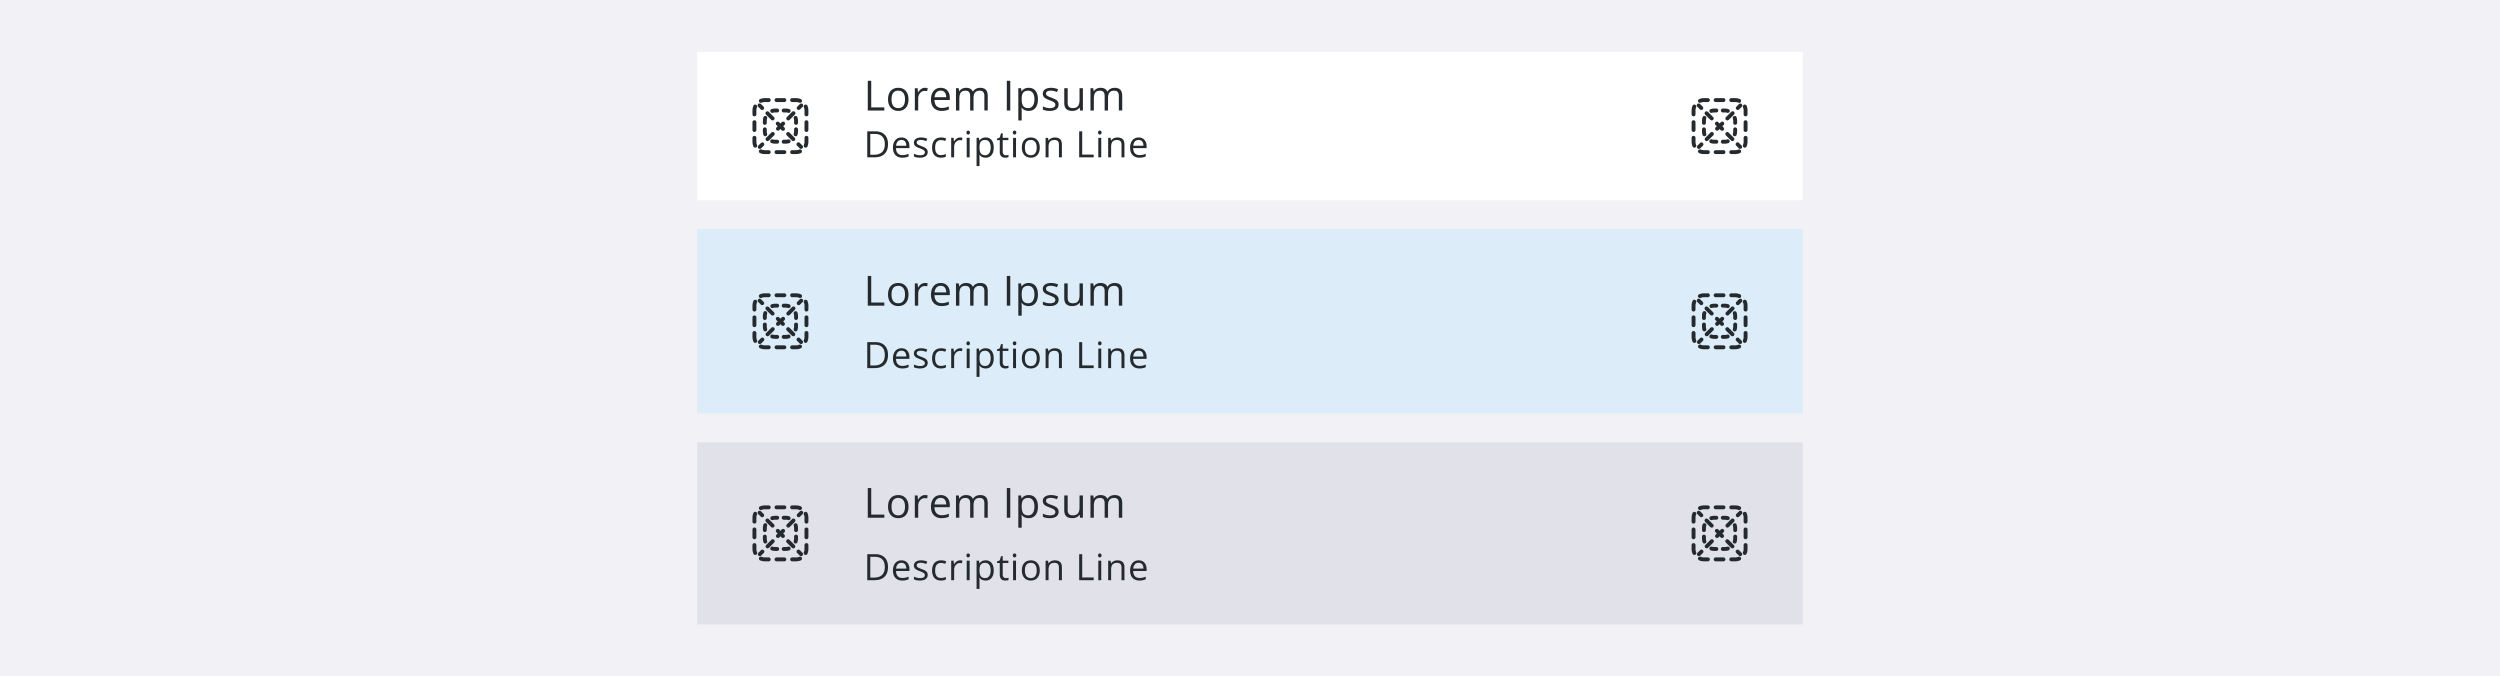 <svg width="961" height="260" fill="none" xmlns="http://www.w3.org/2000/svg"><path fill="#F1F1F6" d="M0 0h961v260H0z"/><path d="M268 19.976h425v57H268v-57z" fill="#fff"/><path d="M294 39.226c-.442 0-.862.087-1.244.246a.75.75 0 01-.574-1.386 4.734 4.734 0 011.818-.36h1.5a.75.75 0 010 1.5H294zM297.75 38.476a.75.75 0 01.75-.75h3a.75.75 0 010 1.5h-3a.75.75 0 01-.75-.75zM303.75 38.476a.75.75 0 01.75-.75h1.5c.643 0 1.257.128 1.818.36a.75.75 0 11-.574 1.386 3.238 3.238 0 00-1.244-.246h-1.5a.75.75 0 01-.75-.75zM290.591 40.252a.75.75 0 01.405.98 3.247 3.247 0 00-.246 1.244v1.5a.75.75 0 01-1.5 0v-1.5c0-.643.128-1.258.361-1.819a.75.75 0 01.98-.405zM309.409 40.252a.75.75 0 01.98.405c.233.561.361 1.176.361 1.819v1.5a.75.75 0 01-1.5 0v-1.5c0-.443-.088-.862-.246-1.244a.75.75 0 01.405-.98zM290 46.226a.75.75 0 01.75.75v3a.75.75 0 01-1.5 0v-3a.75.75 0 01.75-.75zM310 46.226a.75.75 0 01.75.75v3a.75.75 0 01-1.5 0v-3a.75.75 0 01.75-.75zM290 52.226a.75.75 0 01.75.75v1.5c0 .442.088.861.246 1.243a.75.75 0 11-1.385.575 4.732 4.732 0 01-.361-1.818v-1.5a.75.75 0 01.75-.75zM310 52.226a.75.75 0 01.75.75v1.5c0 .642-.128 1.257-.361 1.818a.75.75 0 11-1.385-.575c.158-.382.246-.801.246-1.243v-1.5a.75.75 0 01.75-.75zM291.776 57.885a.75.75 0 01.98-.406 3.24 3.24 0 001.244.247h1.5a.75.75 0 010 1.5H294a4.736 4.736 0 01-1.818-.361.75.75 0 01-.406-.98zM308.224 57.885a.75.75 0 01-.406.98 4.736 4.736 0 01-1.818.36h-1.5a.75.75 0 010-1.5h1.5a3.24 3.24 0 001.244-.246.75.75 0 01.98.406zM297.75 58.476a.75.75 0 01.75-.75h3a.75.75 0 010 1.5h-3a.75.75 0 01-.75-.75zM308.53 41.067a.75.75 0 00-1.06-1.061l-.997.996a.75.75 0 001.061 1.06l.996-.995zM305.542 44.055a.75.75 0 10-1.061-1.06l-1.992 1.992a.75.75 0 101.06 1.06l1.993-1.992zM301.557 48.04a.75.75 0 10-1.061-1.06l-.496.496-.496-.497a.75.75 0 00-1.061 1.061l.496.496-.435.436a.75.75 0 001.06 1.06l.436-.435.436.435a.75.75 0 101.06-1.06l-.435-.436.496-.496zM297.572 52.025a.75.75 0 10-1.061-1.06l-1.992 1.992a.75.75 0 101.061 1.06l1.992-1.992zM293.587 56.01a.75.75 0 00-1.06-1.061l-.997.996a.75.75 0 101.061 1.06l.996-.995zM307.409 57.006a.75.75 0 001.061-1.06l-.997-.997a.75.75 0 10-1.06 1.06l.996.997zM304.42 54.017a.75.75 0 001.061-1.06l-1.992-1.993a.75.75 0 00-1.061 1.06l1.992 1.993zM296.451 46.048a.75.75 0 101.06-1.061l-1.992-1.992a.75.75 0 00-1.061 1.06l1.993 1.993zM292.466 42.063a.75.75 0 001.061-1.06l-.997-.997a.75.75 0 10-1.06 1.06l.996.997zM297.056 43.365c.298-.09.615-.14.944-.14h.75a.75.75 0 000-1.5H298a4.75 4.75 0 00-1.379.204.75.75 0 00.435 1.436zM301.25 41.726a.75.75 0 000 1.5h.75c.329 0 .646.048.944.139a.75.75 0 00.435-1.436 4.75 4.75 0 00-1.379-.203h-.75zM294.889 45.532a.75.75 0 00-1.436-.435c-.132.437-.203.9-.203 1.379v.75a.75.75 0 001.5 0v-.75c0-.33.049-.647.139-.944zM306.547 45.097a.75.75 0 00-1.436.434c.09.298.139.615.139.945v.75a.75.75 0 001.5 0v-.75c0-.479-.071-.942-.203-1.38zM294.75 49.726a.75.75 0 00-1.5 0v.75c0 .478.071.941.203 1.379a.75.75 0 001.436-.435 3.258 3.258 0 01-.139-.944v-.75zM306.75 49.726a.75.75 0 00-1.5 0v.75c0 .33-.049.646-.139.944a.75.75 0 001.436.435c.132-.438.203-.901.203-1.38v-.75zM297.056 53.587a.75.75 0 10-.435 1.435 4.75 4.75 0 001.379.204h.75a.75.75 0 000-1.5H298c-.329 0-.646-.05-.944-.14zM303.379 55.022a.75.75 0 00-.435-1.435c-.298.09-.615.139-.944.139h-.75a.75.75 0 000 1.5h.75a4.75 4.75 0 001.379-.204zM333.57 42.476V31.054h1.328v10.219h5.04v1.203h-6.368zm15.658-4.29c0 1.396-.351 2.487-1.055 3.274-.703.781-1.674 1.172-2.914 1.172-.765 0-1.445-.18-2.039-.54-.593-.359-1.052-.874-1.375-1.546-.323-.672-.484-1.458-.484-2.36 0-1.395.349-2.481 1.047-3.257.698-.782 1.666-1.172 2.906-1.172 1.198 0 2.148.398 2.852 1.195.708.797 1.062 1.875 1.062 3.235zm-6.523 0c0 1.094.218 1.928.656 2.5.437.573 1.081.86 1.93.86s1.492-.284 1.929-.852c.443-.573.664-1.409.664-2.508 0-1.088-.221-1.913-.664-2.476-.437-.568-1.086-.852-1.945-.852-.849 0-1.49.279-1.922.836-.432.558-.648 1.388-.648 2.492zm12.861-4.43c.38 0 .721.032 1.023.095l-.18 1.203a4.413 4.413 0 00-.937-.117c-.693 0-1.287.28-1.781.843-.49.563-.735 1.263-.735 2.102v4.594h-1.297v-8.563h1.071l.148 1.586h.063c.317-.557.7-.987 1.148-1.289.448-.302.94-.453 1.477-.453zm6.392 8.876c-1.266 0-2.266-.386-3-1.156-.729-.771-1.094-1.842-1.094-3.211 0-1.38.339-2.477 1.016-3.29.682-.812 1.596-1.218 2.742-1.218 1.073 0 1.922.354 2.547 1.062.625.703.937 1.633.937 2.79v.82h-5.898c.026 1.005.278 1.768.758 2.289.484.52 1.164.781 2.039.781.922 0 1.833-.193 2.734-.578v1.156a6.606 6.606 0 01-1.305.422c-.406.089-.898.133-1.476.133zm-.352-7.79c-.687 0-1.237.225-1.648.673-.406.448-.646 1.067-.719 1.859h4.477c0-.818-.183-1.443-.547-1.875-.365-.438-.886-.656-1.563-.656zm16.783 7.634v-5.57c0-.683-.146-1.193-.437-1.532-.292-.344-.745-.516-1.36-.516-.807 0-1.403.232-1.789.696-.385.463-.578 1.177-.578 2.14v4.782h-1.297v-5.57c0-.683-.146-1.193-.437-1.532-.292-.344-.748-.516-1.368-.516-.812 0-1.408.245-1.789.735-.375.484-.562 1.281-.562 2.39v4.493h-1.297v-8.563h1.055l.211 1.172h.062a2.56 2.56 0 011.031-.977 3.186 3.186 0 011.5-.351c1.339 0 2.214.484 2.625 1.453h.063a2.73 2.73 0 011.109-1.063c.485-.26 1.037-.39 1.656-.39.969 0 1.693.25 2.172.75.485.495.727 1.289.727 2.383v5.586h-1.297zm8.628 0V31.054h1.328v11.422h-1.328zm8.408.156a3.77 3.77 0 01-1.531-.305 2.91 2.91 0 01-1.157-.953h-.093c.062.5.093.974.093 1.422v3.523h-1.296V33.913h1.054l.18 1.172h.062c.334-.469.722-.807 1.165-1.016.442-.208.95-.312 1.523-.312 1.135 0 2.01.388 2.625 1.164.62.776.93 1.864.93 3.266 0 1.406-.315 2.5-.946 3.28-.625.777-1.494 1.165-2.609 1.165zm-.188-7.774c-.875 0-1.507.243-1.898.727s-.591 1.255-.602 2.313v.288c0 1.204.201 2.066.602 2.587.401.515 1.044.773 1.93.773.739 0 1.317-.3 1.734-.898.422-.6.633-1.425.633-2.477 0-1.068-.211-1.886-.633-2.453-.417-.573-1.005-.86-1.766-.86zm11.69 5.282c0 .797-.297 1.411-.891 1.843-.594.433-1.427.649-2.5.649-1.135 0-2.021-.18-2.656-.54V40.89c.411.208.851.372 1.32.492.474.12.93.18 1.367.18.677 0 1.198-.107 1.563-.32.364-.22.547-.55.547-.993 0-.333-.146-.617-.438-.852-.286-.24-.849-.52-1.687-.843-.797-.297-1.365-.555-1.704-.774-.333-.224-.583-.476-.75-.758-.161-.28-.242-.617-.242-1.007 0-.698.284-1.248.852-1.649.568-.406 1.346-.61 2.336-.61.922 0 1.823.188 2.703.563l-.461 1.055c-.859-.354-1.638-.531-2.336-.531-.615 0-1.078.096-1.391.289-.312.193-.468.458-.468.797 0 .229.057.424.171.586.12.161.31.315.571.46.26.146.76.357 1.5.633 1.015.37 1.7.743 2.054 1.118.36.375.54.846.54 1.414zm3.485-6.227v5.555c0 .698.159 1.218.477 1.562.318.344.815.516 1.492.516.896 0 1.55-.245 1.961-.734.417-.49.625-1.29.625-2.399v-4.5h1.297v8.563h-1.07l-.188-1.149h-.07a2.582 2.582 0 01-1.109.969c-.469.224-1.006.336-1.61.336-1.041 0-1.823-.248-2.344-.742-.515-.495-.773-1.287-.773-2.375v-5.602h1.312zm19.674 8.563v-5.57c0-.683-.146-1.193-.438-1.532-.291-.344-.744-.516-1.359-.516-.807 0-1.404.232-1.789.696-.385.463-.578 1.177-.578 2.14v4.782h-1.297v-5.57c0-.683-.146-1.193-.437-1.532-.292-.344-.748-.516-1.368-.516-.812 0-1.409.245-1.789.735-.375.484-.562 1.281-.562 2.39v4.493h-1.297v-8.563h1.055l.211 1.172h.062a2.56 2.56 0 011.031-.977 3.186 3.186 0 011.5-.351c1.339 0 2.214.484 2.625 1.453h.063a2.73 2.73 0 011.109-1.063c.484-.26 1.037-.39 1.656-.39.969 0 1.693.25 2.172.75.485.495.727 1.289.727 2.383v5.586h-1.297zM341.352 55.383c0 1.65-.449 2.912-1.347 3.787-.893.87-2.181 1.306-3.862 1.306h-2.769V50.48h3.063c1.554 0 2.761.431 3.623 1.292.861.862 1.292 2.065 1.292 3.61zm-1.231.04c0-1.303-.328-2.285-.984-2.946-.652-.66-1.623-.99-2.912-.99h-1.689v7.984h1.415c1.386 0 2.427-.34 3.124-1.019.697-.683 1.046-1.693 1.046-3.028zm6.71 5.19c-1.107 0-1.982-.338-2.625-1.012-.638-.675-.957-1.611-.957-2.81 0-1.208.296-2.167.889-2.878.597-.71 1.397-1.066 2.399-1.066.939 0 1.682.31 2.229.93.546.615.82 1.428.82 2.44v.718h-5.161c.023.88.244 1.547.663 2.002.424.456 1.018.684 1.784.684.807 0 1.604-.169 2.393-.506v1.012a5.808 5.808 0 01-1.142.37 6.158 6.158 0 01-1.292.115zm-.308-6.816c-.601 0-1.082.196-1.442.588-.355.392-.565.934-.629 1.627h3.917c0-.716-.159-1.263-.478-1.64-.319-.384-.775-.575-1.368-.575zm10.087 4.635c0 .697-.259 1.235-.779 1.613-.519.378-1.249.567-2.187.567-.994 0-1.769-.157-2.325-.471v-1.053c.36.182.745.326 1.156.43.414.105.813.158 1.196.158.592 0 1.048-.094 1.367-.28.319-.192.479-.481.479-.869 0-.291-.128-.54-.383-.745-.251-.21-.743-.455-1.477-.738-.697-.26-1.194-.485-1.49-.677a2.106 2.106 0 01-.656-.663c-.142-.246-.212-.54-.212-.882 0-.61.248-1.091.745-1.442.497-.356 1.178-.533 2.044-.533.807 0 1.595.164 2.365.492l-.403.923c-.752-.31-1.433-.465-2.044-.465-.538 0-.944.084-1.217.253-.273.168-.41.4-.41.697 0 .2.05.371.15.513.105.141.271.276.499.403.228.128.666.312 1.313.554.888.323 1.488.65 1.798.977.314.328.471.74.471 1.238zm5.097 2.18c-1.085 0-1.925-.332-2.522-.998-.593-.67-.889-1.615-.889-2.837 0-1.253.301-2.221.902-2.905.606-.684 1.468-1.025 2.584-1.025.36 0 .72.038 1.08.116.36.077.643.169.848.273l-.349.964c-.25-.1-.524-.182-.82-.246a3.54 3.54 0 00-.786-.102c-1.522 0-2.283.97-2.283 2.912 0 .92.184 1.627.553 2.119.374.492.926.738 1.655.738.624 0 1.264-.134 1.921-.403v1.005c-.502.26-1.133.39-1.894.39zm7.346-7.765c.332 0 .631.027.895.082l-.157 1.052a3.867 3.867 0 00-.82-.102c-.606 0-1.126.246-1.559.738-.428.492-.642 1.105-.642 1.84v4.019h-1.135v-7.493h.936l.13 1.388h.055c.278-.488.613-.864 1.005-1.128a2.26 2.26 0 011.292-.396zm3.681 7.629H371.6v-7.493h1.134v7.493zm-1.23-9.523c0-.26.064-.449.191-.567a.663.663 0 01.479-.185c.182 0 .339.062.472.185.132.123.198.312.198.567 0 .255-.066.447-.198.574a.671.671 0 01-.472.185.663.663 0 01-.479-.185c-.127-.127-.191-.319-.191-.574zm7.373 9.66c-.488 0-.934-.09-1.34-.267a2.551 2.551 0 01-1.012-.834h-.082c.055.437.082.852.082 1.244v3.083h-1.134V52.983h.922l.158 1.026h.054c.292-.41.632-.707 1.019-.889.387-.182.832-.273 1.333-.273.993 0 1.759.34 2.297 1.018.542.68.813 1.632.813 2.858 0 1.23-.275 2.187-.827 2.87-.547.68-1.308 1.02-2.283 1.02zm-.164-6.803c-.766 0-1.319.212-1.661.636-.342.424-.517 1.099-.527 2.024v.253c0 1.052.176 1.807.527 2.262.351.452.913.677 1.688.677.647 0 1.153-.262 1.518-.786.369-.524.554-1.246.554-2.167 0-.934-.185-1.65-.554-2.147-.365-.5-.88-.752-1.545-.752zm7.933 5.866c.201 0 .395-.014.582-.041.186-.032.334-.064.444-.096v.868c-.123.06-.305.107-.547.144a3.802 3.802 0 01-.643.061c-1.449 0-2.173-.763-2.173-2.29v-4.457h-1.074v-.547l1.074-.471.478-1.6h.656v1.736h2.174v.882h-2.174v4.41c0 .45.107.797.322 1.038.214.242.508.363.881.363zm3.915.8h-1.135v-7.493h1.135v7.493zm-1.231-9.523c0-.26.064-.449.191-.567A.665.665 0 01390 50.2a.67.67 0 01.472.185c.132.123.198.312.198.567 0 .255-.066.447-.198.574a.67.67 0 01-.472.185.664.664 0 01-.479-.185c-.127-.127-.191-.319-.191-.574zm10.354 5.77c0 1.221-.308 2.176-.923 2.864-.615.683-1.465 1.025-2.55 1.025-.67 0-1.265-.157-1.784-.471a3.106 3.106 0 01-1.203-1.354c-.283-.588-.424-1.276-.424-2.064 0-1.222.305-2.172.916-2.85.61-.684 1.458-1.026 2.543-1.026 1.048 0 1.88.348 2.495 1.046.62.697.93 1.64.93 2.83zm-5.708 0c0 .957.191 1.686.574 2.187.383.502.945.752 1.688.752s1.306-.248 1.689-.745c.387-.501.581-1.233.581-2.194 0-.953-.194-1.675-.581-2.167-.383-.497-.95-.745-1.702-.745-.743 0-1.304.243-1.682.731-.378.488-.567 1.215-.567 2.18zm13.081 3.753v-4.847c0-.61-.139-1.066-.417-1.367-.278-.301-.714-.452-1.306-.452-.784 0-1.358.212-1.723.636-.364.424-.547 1.124-.547 2.099v3.93h-1.134v-7.492h.923l.184 1.026h.055c.232-.37.558-.654.977-.855.42-.205.887-.307 1.402-.307.902 0 1.581.218 2.037.656.456.433.683 1.128.683 2.085v4.888h-1.134zm7.78 0V50.48h1.162v8.942h4.409v1.053h-5.571zm8.487 0h-1.135v-7.493h1.135v7.493zm-1.23-9.523c0-.26.064-.449.191-.567a.663.663 0 01.479-.185c.182 0 .339.062.471.185.133.123.199.312.199.567 0 .255-.066.447-.199.574a.667.667 0 01-.471.185.663.663 0 01-.479-.185c-.127-.127-.191-.319-.191-.574zm9.013 9.523v-4.847c0-.61-.139-1.066-.417-1.367-.278-.301-.713-.452-1.305-.452-.784 0-1.358.212-1.723.636-.364.424-.547 1.124-.547 2.099v3.93h-1.135v-7.492h.923l.185 1.026h.055c.232-.37.558-.654.977-.855a3.147 3.147 0 011.401-.307c.903 0 1.582.218 2.038.656.455.433.683 1.128.683 2.085v4.888h-1.135zm6.888.136c-1.107 0-1.982-.337-2.625-1.011-.638-.675-.957-1.611-.957-2.81 0-1.208.296-2.167.889-2.878.597-.71 1.397-1.066 2.399-1.066.939 0 1.682.31 2.229.93.547.615.82 1.428.82 2.44v.718h-5.161c.023.88.244 1.547.663 2.002.424.456 1.019.684 1.784.684.807 0 1.604-.169 2.393-.506v1.012a5.808 5.808 0 01-1.142.37 6.158 6.158 0 01-1.292.115zm-.307-6.815c-.602 0-1.083.196-1.443.588-.355.392-.565.934-.629 1.627h3.917c0-.716-.159-1.263-.478-1.64-.319-.384-.775-.575-1.367-.575zM655 39.226c-.442 0-.862.087-1.244.246a.75.75 0 01-.574-1.386 4.734 4.734 0 011.818-.36h1.5a.75.75 0 010 1.5H655zM658.75 38.476a.75.75 0 01.75-.75h3a.75.75 0 010 1.5h-3a.75.75 0 01-.75-.75zM664.75 38.476a.75.75 0 01.75-.75h1.5c.643 0 1.257.128 1.818.36a.75.75 0 11-.574 1.386 3.238 3.238 0 00-1.244-.246h-1.5a.75.75 0 01-.75-.75zM651.591 40.252a.75.75 0 01.405.98 3.247 3.247 0 00-.246 1.244v1.5a.75.75 0 01-1.5 0v-1.5c0-.643.128-1.258.361-1.819a.75.75 0 01.98-.405zM670.409 40.252a.75.75 0 01.98.405c.233.561.361 1.176.361 1.819v1.5a.75.75 0 01-1.5 0v-1.5c0-.443-.088-.862-.246-1.244a.75.75 0 01.405-.98zM651 46.226a.75.75 0 01.75.75v3a.75.75 0 01-1.5 0v-3a.75.75 0 01.75-.75zM671 46.226a.75.75 0 01.75.75v3a.75.75 0 01-1.5 0v-3a.75.75 0 01.75-.75zM651 52.226a.75.75 0 01.75.75v1.5c0 .442.088.861.246 1.243a.75.75 0 11-1.385.575 4.732 4.732 0 01-.361-1.818v-1.5a.75.75 0 01.75-.75zM671 52.226a.75.75 0 01.75.75v1.5c0 .642-.128 1.257-.361 1.818a.75.75 0 11-1.385-.575c.158-.382.246-.801.246-1.243v-1.5a.75.75 0 01.75-.75zM652.776 57.885a.75.75 0 01.98-.406 3.24 3.24 0 001.244.247h1.5a.75.75 0 010 1.5H655a4.736 4.736 0 01-1.818-.361.75.75 0 01-.406-.98zM669.224 57.885a.75.75 0 01-.406.98 4.736 4.736 0 01-1.818.36h-1.5a.75.75 0 010-1.5h1.5a3.24 3.24 0 001.244-.246.75.75 0 01.98.406zM658.75 58.476a.75.75 0 01.75-.75h3a.75.75 0 010 1.5h-3a.75.75 0 01-.75-.75zM669.53 41.067a.75.75 0 00-1.06-1.061l-.997.996a.75.75 0 001.061 1.06l.996-.995zM666.542 44.055a.75.75 0 10-1.061-1.06l-1.992 1.992a.75.75 0 101.06 1.06l1.993-1.992zM662.557 48.04a.75.75 0 10-1.061-1.06l-.496.496-.496-.497a.75.75 0 00-1.061 1.061l.496.496-.435.436a.75.75 0 001.06 1.06l.436-.435.436.435a.75.75 0 101.06-1.06l-.435-.436.496-.496zM658.572 52.025a.75.75 0 10-1.061-1.06l-1.992 1.992a.75.75 0 101.061 1.06l1.992-1.992zM654.587 56.01a.75.75 0 00-1.06-1.061l-.997.996a.75.75 0 101.061 1.06l.996-.995zM668.409 57.006a.75.75 0 001.061-1.06l-.997-.997a.75.75 0 10-1.06 1.06l.996.997zM665.42 54.017a.75.75 0 001.061-1.06l-1.992-1.993a.75.75 0 00-1.061 1.06l1.992 1.993zM657.451 46.048a.75.75 0 101.06-1.061l-1.992-1.992a.75.75 0 00-1.061 1.06l1.993 1.993zM653.466 42.063a.75.75 0 001.061-1.06l-.997-.997a.75.75 0 10-1.06 1.06l.996.997zM658.056 43.365c.298-.09.615-.14.944-.14h.75a.75.75 0 000-1.5H659a4.75 4.75 0 00-1.379.204.75.75 0 00.435 1.436zM662.25 41.726a.75.75 0 000 1.5h.75c.329 0 .646.048.944.139a.75.75 0 00.435-1.436 4.75 4.75 0 00-1.379-.203h-.75zM655.889 45.532a.75.75 0 00-1.436-.435c-.132.437-.203.9-.203 1.379v.75a.75.75 0 001.5 0v-.75c0-.33.049-.647.139-.944zM667.547 45.097a.75.75 0 00-1.436.434c.09.298.139.615.139.945v.75a.75.75 0 001.5 0v-.75c0-.479-.071-.942-.203-1.38zM655.75 49.726a.75.75 0 00-1.5 0v.75c0 .478.071.941.203 1.379a.75.75 0 001.436-.435 3.258 3.258 0 01-.139-.944v-.75zM667.75 49.726a.75.75 0 00-1.5 0v.75c0 .33-.049.646-.139.944a.75.75 0 001.436.435c.132-.438.203-.901.203-1.38v-.75zM658.056 53.587a.75.75 0 10-.435 1.435 4.75 4.75 0 001.379.204h.75a.75.75 0 000-1.5H659c-.329 0-.646-.05-.944-.14zM664.379 55.022a.75.75 0 00-.435-1.435c-.298.09-.615.139-.944.139h-.75a.75.75 0 000 1.5h.75a4.75 4.75 0 001.379-.204z" fill="#252A2E"/><path d="M268 88h425v71H268V88z" fill="#DCEDF9"/><path d="M294 114.25c-.442 0-.862.088-1.244.246a.75.75 0 11-.574-1.385 4.728 4.728 0 011.818-.361h1.5a.75.75 0 010 1.5H294zM297.75 113.5a.75.75 0 01.75-.75h3a.75.75 0 010 1.5h-3a.75.75 0 01-.75-.75zM303.75 113.5a.75.75 0 01.75-.75h1.5c.643 0 1.257.128 1.818.361a.75.75 0 11-.574 1.385 3.247 3.247 0 00-1.244-.246h-1.5a.75.75 0 01-.75-.75zM290.591 115.276a.75.75 0 01.405.98 3.247 3.247 0 00-.246 1.244v1.5a.75.75 0 01-1.5 0v-1.5c0-.643.128-1.257.361-1.818a.75.75 0 01.98-.406zM309.409 115.276a.75.75 0 01.98.406c.233.561.361 1.175.361 1.818v1.5a.75.75 0 01-1.5 0v-1.5c0-.442-.088-.862-.246-1.244a.75.75 0 01.405-.98zM290 121.25a.75.75 0 01.75.75v3a.75.75 0 01-1.5 0v-3a.75.75 0 01.75-.75zM310 121.25a.75.75 0 01.75.75v3a.75.75 0 01-1.5 0v-3a.75.75 0 01.75-.75zM290 127.25a.75.75 0 01.75.75v1.5c0 .442.088.862.246 1.244a.75.75 0 11-1.385.574 4.728 4.728 0 01-.361-1.818V128a.75.75 0 01.75-.75zM310 127.25a.75.75 0 01.75.75v1.5c0 .643-.128 1.257-.361 1.818a.75.75 0 11-1.385-.574c.158-.382.246-.802.246-1.244V128a.75.75 0 01.75-.75zM291.776 132.909a.75.75 0 01.98-.405c.382.158.802.246 1.244.246h1.5a.75.75 0 010 1.5H294a4.728 4.728 0 01-1.818-.361.75.75 0 01-.406-.98zM308.224 132.909a.75.75 0 01-.406.98 4.728 4.728 0 01-1.818.361h-1.5a.75.75 0 010-1.5h1.5c.442 0 .862-.088 1.244-.246a.75.75 0 01.98.405zM297.75 133.5a.75.75 0 01.75-.75h3a.75.75 0 010 1.5h-3a.75.75 0 01-.75-.75zM308.53 116.091a.75.75 0 00-1.06-1.061l-.997.997a.75.75 0 001.061 1.06l.996-.996zM305.542 119.08a.75.75 0 10-1.061-1.061l-1.992 1.992a.75.75 0 001.06 1.061l1.993-1.992zM301.557 123.064a.749.749 0 10-1.061-1.06l-.496.496-.496-.496a.75.75 0 00-1.061 1.06l.496.497-.435.435a.75.75 0 001.06 1.061l.436-.436.436.436a.749.749 0 101.06-1.061l-.435-.435.496-.497zM297.572 127.049a.749.749 0 10-1.061-1.06l-1.992 1.992a.75.75 0 101.061 1.061l1.992-1.993zM293.587 131.034a.75.75 0 00-1.06-1.061l-.997.997a.749.749 0 101.061 1.06l.996-.996zM307.409 132.03a.75.75 0 001.061-1.06l-.997-.997a.75.75 0 00-1.06 1.061l.996.996zM304.42 129.042a.75.75 0 101.061-1.061l-1.992-1.992a.75.75 0 00-1.061 1.06l1.992 1.993zM296.451 121.072a.749.749 0 101.06-1.061l-1.992-1.992a.75.75 0 10-1.061 1.061l1.993 1.992zM292.466 117.087a.75.75 0 001.061-1.06l-.997-.997a.749.749 0 10-1.06 1.061l.996.996zM297.056 118.389a3.26 3.26 0 01.944-.139h.75a.75.75 0 000-1.5H298c-.478 0-.942.071-1.379.203a.751.751 0 00.435 1.436zM301.25 116.75a.75.75 0 000 1.5h.75c.329 0 .646.049.944.139a.75.75 0 00.435-1.436 4.767 4.767 0 00-1.379-.203h-.75zM294.889 120.556a.75.75 0 00-1.436-.435 4.767 4.767 0 00-.203 1.379v.75a.75.75 0 001.5 0v-.75c0-.329.049-.646.139-.944zM306.547 120.121a.751.751 0 00-1.436.435c.09.298.139.615.139.944v.75a.75.75 0 001.5 0v-.75c0-.478-.071-.942-.203-1.379zM294.75 124.75a.75.75 0 00-1.5 0v.75c0 .478.071.942.203 1.379a.751.751 0 001.436-.435 3.26 3.26 0 01-.139-.944v-.75zM306.75 124.75a.75.75 0 00-1.5 0v.75c0 .329-.049.646-.139.944a.75.75 0 001.436.435c.132-.437.203-.901.203-1.379v-.75zM297.056 128.611a.75.75 0 00-.435 1.436c.437.132.901.203 1.379.203h.75a.75.75 0 000-1.5H298a3.26 3.26 0 01-.944-.139zM303.379 130.047a.751.751 0 00-.435-1.436 3.26 3.26 0 01-.944.139h-.75a.75.75 0 000 1.5h.75c.478 0 .942-.071 1.379-.203zM333.57 117.5v-11.422h1.328v10.219h5.04v1.203h-6.368zm15.658-4.289c0 1.396-.351 2.487-1.055 3.273-.703.782-1.674 1.172-2.914 1.172-.765 0-1.445-.179-2.039-.539-.593-.359-1.052-.875-1.375-1.547-.323-.672-.484-1.458-.484-2.359 0-1.396.349-2.482 1.047-3.258.698-.781 1.666-1.172 2.906-1.172 1.198 0 2.148.399 2.852 1.196.708.796 1.062 1.875 1.062 3.234zm-6.523 0c0 1.094.218 1.927.656 2.5.437.573 1.081.859 1.93.859s1.492-.284 1.929-.851c.443-.573.664-1.409.664-2.508 0-1.089-.221-1.914-.664-2.477-.437-.567-1.086-.851-1.945-.851-.849 0-1.49.278-1.922.836-.432.557-.648 1.388-.648 2.492zm12.861-4.43c.38 0 .721.031 1.023.094l-.18 1.203a4.418 4.418 0 00-.937-.117c-.693 0-1.287.281-1.781.844-.49.562-.735 1.263-.735 2.101v4.594h-1.297v-8.562h1.071l.148 1.585h.063c.317-.557.7-.987 1.148-1.289.448-.302.94-.453 1.477-.453zm6.392 8.875c-1.266 0-2.266-.385-3-1.156-.729-.771-1.094-1.841-1.094-3.211 0-1.38.339-2.477 1.016-3.289.682-.812 1.596-1.219 2.742-1.219 1.073 0 1.922.354 2.547 1.063.625.703.937 1.633.937 2.789v.82h-5.898c.026 1.005.278 1.768.758 2.289.484.521 1.164.781 2.039.781.922 0 1.833-.192 2.734-.578v1.157a6.647 6.647 0 01-1.305.421c-.406.089-.898.133-1.476.133zm-.352-7.789c-.687 0-1.237.224-1.648.672-.406.448-.646 1.068-.719 1.859h4.477c0-.817-.183-1.442-.547-1.875-.365-.437-.886-.656-1.563-.656zm16.783 7.633v-5.57c0-.683-.146-1.193-.437-1.532-.292-.343-.745-.515-1.36-.515-.807 0-1.403.232-1.789.695-.385.464-.578 1.177-.578 2.141v4.781h-1.297v-5.57c0-.683-.146-1.193-.437-1.532-.292-.343-.748-.515-1.368-.515-.812 0-1.408.245-1.789.734-.375.485-.562 1.281-.562 2.391v4.492h-1.297v-8.562h1.055l.211 1.171h.062a2.56 2.56 0 011.031-.976 3.179 3.179 0 011.5-.352c1.339 0 2.214.485 2.625 1.453h.063a2.726 2.726 0 011.109-1.062c.485-.261 1.037-.391 1.656-.391.969 0 1.693.25 2.172.75.485.495.727 1.289.727 2.383v5.586h-1.297zm8.628 0v-11.422h1.328V117.5h-1.328zm8.408.156a3.774 3.774 0 01-1.531-.304 2.911 2.911 0 01-1.157-.954h-.093c.062.5.093.974.093 1.422v3.524h-1.296v-12.406h1.054l.18 1.171h.062c.334-.468.722-.807 1.165-1.015.442-.209.95-.313 1.523-.313 1.135 0 2.01.388 2.625 1.164.62.776.93 1.865.93 3.266 0 1.406-.315 2.5-.946 3.281-.625.776-1.494 1.164-2.609 1.164zm-.188-7.773c-.875 0-1.507.242-1.898.726-.391.485-.591 1.256-.602 2.313v.289c0 1.203.201 2.065.602 2.586.401.515 1.044.773 1.93.773.739 0 1.317-.299 1.734-.898.422-.599.633-1.425.633-2.477 0-1.067-.211-1.885-.633-2.453-.417-.573-1.005-.859-1.766-.859zm11.69 5.281c0 .797-.297 1.412-.891 1.844-.594.432-1.427.648-2.5.648-1.135 0-2.021-.179-2.656-.539v-1.203c.411.208.851.372 1.32.492.474.12.93.18 1.367.18.677 0 1.198-.107 1.563-.32.364-.219.547-.55.547-.993 0-.333-.146-.617-.438-.851-.286-.24-.849-.521-1.687-.844-.797-.297-1.365-.555-1.704-.773a2.42 2.42 0 01-.75-.758c-.161-.281-.242-.617-.242-1.008 0-.698.284-1.247.852-1.648.568-.407 1.346-.61 2.336-.61.922 0 1.823.188 2.703.563l-.461 1.054c-.859-.354-1.638-.531-2.336-.531-.615 0-1.078.097-1.391.289-.312.193-.468.459-.468.797a.99.99 0 00.171.586c.12.162.31.315.571.461.26.146.76.357 1.5.633 1.015.37 1.7.742 2.054 1.117.36.375.54.846.54 1.414zm3.485-6.226v5.554c0 .698.159 1.219.477 1.563.318.343.815.515 1.492.515.896 0 1.55-.244 1.961-.734.417-.49.625-1.289.625-2.398v-4.5h1.297v8.562h-1.07l-.188-1.148h-.07a2.586 2.586 0 01-1.109.968c-.469.224-1.006.336-1.61.336-1.041 0-1.823-.247-2.344-.742-.515-.495-.773-1.286-.773-2.375v-5.601h1.312zm19.674 8.562v-5.57c0-.683-.146-1.193-.438-1.532-.291-.343-.744-.515-1.359-.515-.807 0-1.404.232-1.789.695-.385.464-.578 1.177-.578 2.141v4.781h-1.297v-5.57c0-.683-.146-1.193-.437-1.532-.292-.343-.748-.515-1.368-.515-.812 0-1.409.245-1.789.734-.375.485-.562 1.281-.562 2.391v4.492h-1.297v-8.562h1.055l.211 1.171h.062a2.56 2.56 0 011.031-.976 3.179 3.179 0 011.5-.352c1.339 0 2.214.485 2.625 1.453h.063a2.726 2.726 0 011.109-1.062c.484-.261 1.037-.391 1.656-.391.969 0 1.693.25 2.172.75.485.495.727 1.289.727 2.383v5.586h-1.297zM341.352 136.407c0 1.65-.449 2.912-1.347 3.787-.893.871-2.181 1.306-3.862 1.306h-2.769v-9.994h3.063c1.554 0 2.761.431 3.623 1.292.861.861 1.292 2.064 1.292 3.609zm-1.231.041c0-1.303-.328-2.285-.984-2.946-.652-.661-1.623-.991-2.912-.991h-1.689v7.984h1.415c1.386 0 2.427-.339 3.124-1.018.697-.684 1.046-1.693 1.046-3.029zm6.71 5.189c-1.107 0-1.982-.338-2.625-1.012-.638-.674-.957-1.611-.957-2.81 0-1.207.296-2.167.889-2.877.597-.711 1.397-1.067 2.399-1.067.939 0 1.682.31 2.229.93.546.615.82 1.428.82 2.44v.718h-5.161c.023.88.244 1.547.663 2.003.424.456 1.018.684 1.784.684.807 0 1.604-.169 2.393-.506v1.011a5.761 5.761 0 01-1.142.37 6.193 6.193 0 01-1.292.116zm-.308-6.816c-.601 0-1.082.196-1.442.588-.355.392-.565.934-.629 1.627h3.917c0-.715-.159-1.262-.478-1.64-.319-.383-.775-.575-1.368-.575zm10.087 4.635c0 .697-.259 1.235-.779 1.613-.519.379-1.249.568-2.187.568-.994 0-1.769-.158-2.325-.472v-1.053c.36.183.745.326 1.156.431.414.105.813.157 1.196.157.592 0 1.048-.093 1.367-.28.319-.191.479-.481.479-.868 0-.292-.128-.54-.383-.745-.251-.21-.743-.456-1.477-.739-.697-.259-1.194-.485-1.49-.676a2.107 2.107 0 01-.656-.663 1.74 1.74 0 01-.212-.882c0-.611.248-1.092.745-1.443.497-.355 1.178-.533 2.044-.533a5.98 5.98 0 012.365.492l-.403.923c-.752-.31-1.433-.465-2.044-.465-.538 0-.944.085-1.217.253-.273.169-.41.401-.41.697 0 .201.05.372.15.513.105.141.271.276.499.404.228.127.666.312 1.313.553.888.324 1.488.65 1.798.978.314.328.471.74.471 1.237zm5.097 2.181c-1.085 0-1.925-.333-2.522-.998-.593-.67-.889-1.616-.889-2.837 0-1.253.301-2.222.902-2.906.606-.683 1.468-1.025 2.584-1.025.36 0 .72.039 1.08.116.36.078.643.169.848.274l-.349.964a4.93 4.93 0 00-.82-.246 3.509 3.509 0 00-.786-.103c-1.522 0-2.283.971-2.283 2.912 0 .921.184 1.627.553 2.119.374.492.926.739 1.655.739.624 0 1.264-.135 1.921-.404v1.005c-.502.26-1.133.39-1.894.39zm7.346-7.766c.332 0 .631.027.895.082l-.157 1.053a3.89 3.89 0 00-.82-.103c-.606 0-1.126.246-1.559.739-.428.492-.642 1.105-.642 1.838v4.02h-1.135v-7.492h.936l.13 1.388h.055c.278-.488.613-.864 1.005-1.128a2.256 2.256 0 011.292-.397zm3.681 7.629H371.6v-7.492h1.134v7.492zm-1.23-9.522c0-.26.064-.449.191-.568a.663.663 0 01.479-.184c.182 0 .339.061.472.184.132.123.198.312.198.568 0 .255-.066.446-.198.574a.671.671 0 01-.472.184.663.663 0 01-.479-.184c-.127-.128-.191-.319-.191-.574zm7.373 9.659c-.488 0-.934-.089-1.34-.267a2.546 2.546 0 01-1.012-.834h-.082c.055.438.082.852.082 1.244v3.083h-1.134v-10.855h.922l.158 1.025h.054c.292-.41.632-.706 1.019-.888.387-.183.832-.274 1.333-.274.993 0 1.759.34 2.297 1.019.542.679.813 1.631.813 2.857 0 1.231-.275 2.188-.827 2.871-.547.679-1.308 1.019-2.283 1.019zm-.164-6.802c-.766 0-1.319.212-1.661.636-.342.424-.517 1.098-.527 2.023v.253c0 1.053.176 1.807.527 2.263.351.451.913.677 1.688.677.647 0 1.153-.263 1.518-.787.369-.524.554-1.246.554-2.167 0-.934-.185-1.649-.554-2.146-.365-.501-.88-.752-1.545-.752zm7.933 5.865c.201 0 .395-.013.582-.041.186-.032.334-.064.444-.096v.869a2.003 2.003 0 01-.547.143 3.806 3.806 0 01-.643.062c-1.449 0-2.173-.764-2.173-2.29v-4.457h-1.074v-.547l1.074-.472.478-1.6h.656v1.737h2.174v.882h-2.174v4.409c0 .451.107.797.322 1.039.214.241.508.362.881.362zm3.915.8h-1.135v-7.492h1.135v7.492zm-1.231-9.522c0-.26.064-.449.191-.568a.664.664 0 01.479-.184.67.67 0 01.472.184c.132.123.198.312.198.568 0 .255-.066.446-.198.574a.67.67 0 01-.472.184.664.664 0 01-.479-.184c-.127-.128-.191-.319-.191-.574zm10.354 5.769c0 1.221-.308 2.176-.923 2.864-.615.684-1.465 1.026-2.55 1.026-.67 0-1.265-.158-1.784-.472-.52-.314-.921-.766-1.203-1.353-.283-.588-.424-1.277-.424-2.065 0-1.221.305-2.171.916-2.851.61-.683 1.458-1.025 2.543-1.025 1.048 0 1.88.349 2.495 1.046.62.697.93 1.641.93 2.83zm-5.708 0c0 .957.191 1.686.574 2.188.383.501.945.752 1.688.752s1.306-.249 1.689-.746c.387-.501.581-1.232.581-2.194 0-.952-.194-1.675-.581-2.167-.383-.497-.95-.745-1.702-.745-.743 0-1.304.244-1.682.731-.378.488-.567 1.215-.567 2.181zm13.081 3.753v-4.847c0-.61-.139-1.066-.417-1.367-.278-.301-.714-.451-1.306-.451-.784 0-1.358.212-1.723.636-.364.424-.547 1.123-.547 2.098v3.931h-1.134v-7.492h.923l.184 1.025h.055c.232-.369.558-.654.977-.854.42-.205.887-.308 1.402-.308.902 0 1.581.219 2.037.656.456.433.683 1.128.683 2.085v4.888h-1.134zm7.78 0v-9.994h1.162v8.941h4.409v1.053h-5.571zm8.487 0h-1.135v-7.492h1.135v7.492zm-1.23-9.522c0-.26.064-.449.191-.568a.663.663 0 01.479-.184c.182 0 .339.061.471.184.133.123.199.312.199.568 0 .255-.066.446-.199.574a.667.667 0 01-.471.184.663.663 0 01-.479-.184c-.127-.128-.191-.319-.191-.574zm9.013 9.522v-4.847c0-.61-.139-1.066-.417-1.367-.278-.301-.713-.451-1.305-.451-.784 0-1.358.212-1.723.636-.364.424-.547 1.123-.547 2.098v3.931h-1.135v-7.492h.923l.185 1.025h.055c.232-.369.558-.654.977-.854a3.148 3.148 0 011.401-.308c.903 0 1.582.219 2.038.656.455.433.683 1.128.683 2.085v4.888h-1.135zm6.888.137c-1.107 0-1.982-.338-2.625-1.012-.638-.674-.957-1.611-.957-2.81 0-1.207.296-2.167.889-2.877.597-.711 1.397-1.067 2.399-1.067.939 0 1.682.31 2.229.93.547.615.82 1.428.82 2.44v.718h-5.161c.023.88.244 1.547.663 2.003.424.456 1.019.684 1.784.684.807 0 1.604-.169 2.393-.506v1.011a5.761 5.761 0 01-1.142.37 6.193 6.193 0 01-1.292.116zm-.307-6.816c-.602 0-1.083.196-1.443.588-.355.392-.565.934-.629 1.627h3.917c0-.715-.159-1.262-.478-1.64-.319-.383-.775-.575-1.367-.575zM655 114.25c-.442 0-.862.088-1.244.246a.75.75 0 11-.574-1.385 4.728 4.728 0 011.818-.361h1.5a.75.75 0 010 1.5H655zM658.75 113.5a.75.75 0 01.75-.75h3a.75.75 0 010 1.5h-3a.75.75 0 01-.75-.75zM664.75 113.5a.75.75 0 01.75-.75h1.5c.643 0 1.257.128 1.818.361a.75.75 0 11-.574 1.385 3.247 3.247 0 00-1.244-.246h-1.5a.75.75 0 01-.75-.75zM651.591 115.276a.75.75 0 01.405.98 3.247 3.247 0 00-.246 1.244v1.5a.75.75 0 01-1.5 0v-1.5c0-.643.128-1.257.361-1.818a.75.75 0 01.98-.406zM670.409 115.276a.75.75 0 01.98.406c.233.561.361 1.175.361 1.818v1.5a.75.75 0 01-1.5 0v-1.5c0-.442-.088-.862-.246-1.244a.75.75 0 01.405-.98zM651 121.25a.75.75 0 01.75.75v3a.75.75 0 01-1.5 0v-3a.75.75 0 01.75-.75zM671 121.25a.75.75 0 01.75.75v3a.75.75 0 01-1.5 0v-3a.75.75 0 01.75-.75zM651 127.25a.75.75 0 01.75.75v1.5c0 .442.088.862.246 1.244a.75.75 0 11-1.385.574 4.728 4.728 0 01-.361-1.818V128a.75.75 0 01.75-.75zM671 127.25a.75.75 0 01.75.75v1.5c0 .643-.128 1.257-.361 1.818a.75.75 0 11-1.385-.574c.158-.382.246-.802.246-1.244V128a.75.75 0 01.75-.75zM652.776 132.909a.75.75 0 01.98-.405c.382.158.802.246 1.244.246h1.5a.75.75 0 010 1.5H655a4.728 4.728 0 01-1.818-.361.75.75 0 01-.406-.98zM669.224 132.909a.75.75 0 01-.406.98 4.728 4.728 0 01-1.818.361h-1.5a.75.75 0 010-1.5h1.5c.442 0 .862-.088 1.244-.246a.75.75 0 01.98.405zM658.75 133.5a.75.75 0 01.75-.75h3a.75.75 0 010 1.5h-3a.75.75 0 01-.75-.75zM669.53 116.091a.75.75 0 00-1.06-1.061l-.997.997a.75.75 0 001.061 1.06l.996-.996zM666.542 119.08a.75.75 0 10-1.061-1.061l-1.992 1.992a.75.75 0 001.06 1.061l1.993-1.992zM662.557 123.064a.749.749 0 10-1.061-1.06l-.496.496-.496-.496a.75.75 0 00-1.061 1.06l.496.497-.435.435a.75.75 0 001.06 1.061l.436-.436.436.436a.749.749 0 101.06-1.061l-.435-.435.496-.497zM658.572 127.049a.749.749 0 10-1.061-1.06l-1.992 1.992a.75.75 0 101.061 1.061l1.992-1.993zM654.587 131.034a.75.75 0 00-1.06-1.061l-.997.997a.749.749 0 101.061 1.06l.996-.996zM668.409 132.03a.75.75 0 001.061-1.06l-.997-.997a.75.75 0 00-1.06 1.061l.996.996zM665.42 129.042a.75.75 0 101.061-1.061l-1.992-1.992a.75.75 0 00-1.061 1.06l1.992 1.993zM657.451 121.072a.749.749 0 101.06-1.061l-1.992-1.992a.75.75 0 10-1.061 1.061l1.993 1.992zM653.466 117.087a.75.75 0 001.061-1.06l-.997-.997a.749.749 0 10-1.06 1.061l.996.996zM658.056 118.389a3.26 3.26 0 01.944-.139h.75a.75.75 0 000-1.5H659c-.478 0-.942.071-1.379.203a.751.751 0 00.435 1.436zM662.25 116.75a.75.75 0 000 1.5h.75c.329 0 .646.049.944.139a.75.75 0 00.435-1.436 4.767 4.767 0 00-1.379-.203h-.75zM655.889 120.556a.75.75 0 00-1.436-.435 4.767 4.767 0 00-.203 1.379v.75a.75.75 0 001.5 0v-.75c0-.329.049-.646.139-.944zM667.547 120.121a.751.751 0 00-1.436.435c.09.298.139.615.139.944v.75a.75.75 0 001.5 0v-.75c0-.478-.071-.942-.203-1.379zM655.75 124.75a.75.75 0 00-1.5 0v.75c0 .478.071.942.203 1.379a.751.751 0 001.436-.435 3.26 3.26 0 01-.139-.944v-.75zM667.75 124.75a.75.75 0 00-1.5 0v.75c0 .329-.049.646-.139.944a.75.75 0 001.436.435c.132-.437.203-.901.203-1.379v-.75zM658.056 128.611a.75.75 0 00-.435 1.436c.437.132.901.203 1.379.203h.75a.75.75 0 000-1.5H659a3.26 3.26 0 01-.944-.139zM664.379 130.047a.751.751 0 00-.435-1.436 3.26 3.26 0 01-.944.139h-.75a.75.75 0 000 1.5h.75c.478 0 .942-.071 1.379-.203z" fill="#252A2E"/><path d="M268 170.024h425v70H268v-70z" fill="#E0E1E9"/><path d="M294 195.774c-.442 0-.862.088-1.244.247a.75.75 0 01-.574-1.386 4.728 4.728 0 011.818-.361h1.5a.75.75 0 010 1.5H294zM297.75 195.024a.75.75 0 01.75-.75h3a.75.75 0 010 1.5h-3a.75.75 0 01-.75-.75zM303.75 195.024a.75.75 0 01.75-.75h1.5c.643 0 1.257.128 1.818.361a.75.75 0 11-.574 1.386 3.229 3.229 0 00-1.244-.247h-1.5a.75.75 0 01-.75-.75zM290.591 196.8a.75.75 0 01.405.98 3.25 3.25 0 00-.246 1.244v1.5a.75.75 0 11-1.5 0v-1.5c0-.642.128-1.257.361-1.818a.75.75 0 01.98-.406zM309.409 196.8a.75.75 0 01.98.406c.233.561.361 1.176.361 1.818v1.5a.75.75 0 11-1.5 0v-1.5a3.25 3.25 0 00-.246-1.244.75.75 0 01.405-.98zM290 202.774a.75.75 0 01.75.75v3a.75.75 0 11-1.5 0v-3a.75.75 0 01.75-.75zM310 202.774a.75.75 0 01.75.75v3a.75.75 0 11-1.5 0v-3a.75.75 0 01.75-.75zM290 208.774a.75.75 0 01.75.75v1.5c0 .442.088.862.246 1.244a.75.75 0 11-1.385.575 4.733 4.733 0 01-.361-1.819v-1.5a.75.75 0 01.75-.75zM310 208.774a.75.75 0 01.75.75v1.5c0 .643-.128 1.258-.361 1.819a.75.75 0 11-1.385-.575c.158-.382.246-.802.246-1.244v-1.5a.75.75 0 01.75-.75zM291.776 214.433a.75.75 0 01.98-.405c.382.158.802.246 1.244.246h1.5a.75.75 0 010 1.5H294a4.746 4.746 0 01-1.818-.36.75.75 0 01-.406-.981zM308.224 214.433a.75.75 0 01-.406.981 4.746 4.746 0 01-1.818.36h-1.5a.75.75 0 110-1.5h1.5c.442 0 .862-.088 1.244-.246a.75.75 0 01.98.405zM297.75 215.024a.75.75 0 01.75-.75h3a.75.75 0 010 1.5h-3a.75.75 0 01-.75-.75zM308.53 197.615a.749.749 0 10-1.06-1.06l-.997.996a.75.75 0 001.061 1.06l.996-.996zM305.542 200.604a.75.75 0 10-1.061-1.061l-1.992 1.993a.749.749 0 101.06 1.06l1.993-1.992zM301.557 204.589a.75.75 0 10-1.061-1.061l-.496.496-.496-.496a.75.75 0 10-1.061 1.061l.496.496-.435.436a.749.749 0 101.06 1.06l.436-.435.436.435a.749.749 0 101.06-1.06l-.435-.436.496-.496zM297.572 208.574a.75.75 0 10-1.061-1.061l-1.992 1.992a.75.75 0 101.061 1.061l1.992-1.992zM293.587 212.558a.749.749 0 10-1.06-1.06l-.997.996a.75.75 0 101.061 1.061l.996-.997zM307.409 213.555a.75.75 0 101.061-1.061l-.997-.996a.749.749 0 10-1.06 1.06l.996.997zM304.42 210.566a.75.75 0 101.061-1.061l-1.992-1.992a.75.75 0 10-1.061 1.061l1.992 1.992zM296.451 202.596a.749.749 0 101.06-1.06l-1.992-1.993a.75.75 0 10-1.061 1.061l1.993 1.992zM292.466 198.611a.75.75 0 001.061-1.06l-.997-.996a.749.749 0 10-1.06 1.06l.996.996zM297.056 199.913a3.26 3.26 0 01.944-.139h.75a.75.75 0 100-1.5H298c-.478 0-.942.071-1.379.204a.75.75 0 00.435 1.435zM301.25 198.274a.75.75 0 000 1.5h.75c.329 0 .646.049.944.139a.75.75 0 00.435-1.435 4.734 4.734 0 00-1.379-.204h-.75zM294.889 202.08a.75.75 0 00-1.436-.435 4.772 4.772 0 00-.203 1.379v.75a.75.75 0 101.5 0v-.75c0-.329.049-.646.139-.944zM306.547 201.645a.751.751 0 00-1.436.435c.09.298.139.615.139.944v.75a.75.75 0 101.5 0v-.75c0-.478-.071-.941-.203-1.379zM294.75 206.274a.75.75 0 00-1.5 0v.75c0 .479.071.942.203 1.379a.75.75 0 001.436-.435 3.25 3.25 0 01-.139-.944v-.75zM306.75 206.274a.75.75 0 00-1.5 0v.75c0 .33-.049.647-.139.944a.75.75 0 101.436.435c.132-.437.203-.9.203-1.379v-.75zM297.056 210.135a.75.75 0 00-.435 1.436c.437.132.901.203 1.379.203h.75a.75.75 0 100-1.5H298c-.329 0-.646-.048-.944-.139zM303.379 211.571a.75.75 0 00-.435-1.436 3.227 3.227 0 01-.944.139h-.75a.75.75 0 000 1.5h.75c.478 0 .942-.071 1.379-.203zM333.57 199.024v-11.422h1.328v10.219h5.04v1.203h-6.368zm15.658-4.289c0 1.396-.351 2.487-1.055 3.274-.703.781-1.674 1.172-2.914 1.172-.765 0-1.445-.18-2.039-.54-.593-.359-1.052-.875-1.375-1.546-.323-.672-.484-1.459-.484-2.36 0-1.396.349-2.482 1.047-3.258.698-.781 1.666-1.171 2.906-1.171 1.198 0 2.148.398 2.852 1.195.708.797 1.062 1.875 1.062 3.234zm-6.523 0c0 1.094.218 1.927.656 2.5.437.573 1.081.86 1.93.86s1.492-.284 1.929-.852c.443-.573.664-1.409.664-2.508 0-1.088-.221-1.914-.664-2.476-.437-.568-1.086-.852-1.945-.852-.849 0-1.49.279-1.922.836-.432.557-.648 1.388-.648 2.492zm12.861-4.429c.38 0 .721.031 1.023.093l-.18 1.203a4.418 4.418 0 00-.937-.117c-.693 0-1.287.281-1.781.844-.49.562-.735 1.263-.735 2.102v4.593h-1.297v-8.562h1.071l.148 1.586h.063c.317-.558.7-.987 1.148-1.289.448-.302.94-.453 1.477-.453zm6.392 8.875c-1.266 0-2.266-.386-3-1.157-.729-.771-1.094-1.841-1.094-3.211 0-1.38.339-2.476 1.016-3.289.682-.812 1.596-1.218 2.742-1.218 1.073 0 1.922.354 2.547 1.062.625.703.937 1.633.937 2.789v.82h-5.898c.026 1.006.278 1.769.758 2.289.484.521 1.164.782 2.039.782.922 0 1.833-.193 2.734-.578v1.156a6.654 6.654 0 01-1.305.422 7.073 7.073 0 01-1.476.133zm-.352-7.79c-.687 0-1.237.224-1.648.672-.406.448-.646 1.068-.719 1.86h4.477c0-.818-.183-1.443-.547-1.875-.365-.438-.886-.657-1.563-.657zm16.783 7.633v-5.57c0-.682-.146-1.193-.437-1.531-.292-.344-.745-.516-1.36-.516-.807 0-1.403.232-1.789.695-.385.464-.578 1.178-.578 2.141v4.781h-1.297v-5.57c0-.682-.146-1.193-.437-1.531-.292-.344-.748-.516-1.368-.516-.812 0-1.408.245-1.789.734-.375.485-.562 1.282-.562 2.391v4.492h-1.297v-8.562h1.055l.211 1.172h.062a2.556 2.556 0 011.031-.977 3.19 3.19 0 011.5-.351c1.339 0 2.214.484 2.625 1.453h.063a2.735 2.735 0 011.109-1.063c.485-.26 1.037-.39 1.656-.39.969 0 1.693.25 2.172.75.485.494.727 1.289.727 2.382v5.586h-1.297zm8.628 0v-11.422h1.328v11.422h-1.328zm8.408.157a3.774 3.774 0 01-1.531-.305 2.909 2.909 0 01-1.157-.953h-.093c.062.5.093.974.093 1.422v3.523h-1.296v-12.406h1.054l.18 1.172h.062c.334-.469.722-.808 1.165-1.016.442-.208.95-.312 1.523-.312 1.135 0 2.01.388 2.625 1.164.62.776.93 1.864.93 3.265 0 1.406-.315 2.5-.946 3.281-.625.777-1.494 1.165-2.609 1.165zm-.188-7.774c-.875 0-1.507.242-1.898.727-.391.484-.591 1.255-.602 2.312v.289c0 1.203.201 2.065.602 2.586.401.516 1.044.774 1.93.774.739 0 1.317-.3 1.734-.899.422-.599.633-1.424.633-2.476 0-1.068-.211-1.886-.633-2.454-.417-.572-1.005-.859-1.766-.859zm11.69 5.281c0 .797-.297 1.412-.891 1.844-.594.432-1.427.649-2.5.649-1.135 0-2.021-.18-2.656-.54v-1.203c.411.209.851.373 1.32.493.474.119.93.179 1.367.179.677 0 1.198-.107 1.563-.32.364-.219.547-.55.547-.992 0-.334-.146-.617-.438-.852-.286-.239-.849-.521-1.687-.844-.797-.296-1.365-.554-1.704-.773a2.42 2.42 0 01-.75-.758c-.161-.281-.242-.617-.242-1.008 0-.698.284-1.247.852-1.648.568-.406 1.346-.609 2.336-.609.922 0 1.823.187 2.703.562l-.461 1.055c-.859-.354-1.638-.532-2.336-.532-.615 0-1.078.097-1.391.29-.312.192-.468.458-.468.796 0 .23.057.425.171.586.12.162.31.315.571.461.26.146.76.357 1.5.633 1.015.37 1.7.742 2.054 1.117.36.375.54.847.54 1.414zm3.485-6.226v5.554c0 .698.159 1.219.477 1.563.318.344.815.516 1.492.516.896 0 1.55-.245 1.961-.735.417-.489.625-1.289.625-2.398v-4.5h1.297v8.562h-1.07l-.188-1.148h-.07a2.581 2.581 0 01-1.109.969c-.469.224-1.006.336-1.61.336-1.041 0-1.823-.248-2.344-.743-.515-.494-.773-1.286-.773-2.375v-5.601h1.312zm19.674 8.562v-5.57c0-.682-.146-1.193-.438-1.531-.291-.344-.744-.516-1.359-.516-.807 0-1.404.232-1.789.695-.385.464-.578 1.178-.578 2.141v4.781h-1.297v-5.57c0-.682-.146-1.193-.437-1.531-.292-.344-.748-.516-1.368-.516-.812 0-1.409.245-1.789.734-.375.485-.562 1.282-.562 2.391v4.492h-1.297v-8.562h1.055l.211 1.172h.062a2.556 2.556 0 011.031-.977 3.19 3.19 0 011.5-.351c1.339 0 2.214.484 2.625 1.453h.063a2.735 2.735 0 011.109-1.063c.484-.26 1.037-.39 1.656-.39.969 0 1.693.25 2.172.75.485.494.727 1.289.727 2.382v5.586h-1.297zM341.352 217.932c0 1.649-.449 2.912-1.347 3.787-.893.87-2.181 1.305-3.862 1.305h-2.769v-9.994h3.063c1.554 0 2.761.431 3.623 1.292.861.861 1.292 2.065 1.292 3.61zm-1.231.041c0-1.304-.328-2.286-.984-2.947-.652-.661-1.623-.991-2.912-.991h-1.689v7.984h1.415c1.386 0 2.427-.339 3.124-1.018.697-.684 1.046-1.693 1.046-3.028zm6.71 5.188c-1.107 0-1.982-.337-2.625-1.012-.638-.674-.957-1.611-.957-2.809 0-1.208.296-2.167.889-2.878.597-.711 1.397-1.067 2.399-1.067.939 0 1.682.31 2.229.93.546.615.82 1.429.82 2.441v.717h-5.161c.023.88.244 1.547.663 2.003.424.456 1.018.684 1.784.684.807 0 1.604-.169 2.393-.506v1.012a5.82 5.82 0 01-1.142.369 6.193 6.193 0 01-1.292.116zm-.308-6.815c-.601 0-1.082.196-1.442.587-.355.392-.565.935-.629 1.627h3.917c0-.715-.159-1.262-.478-1.64-.319-.383-.775-.574-1.368-.574zm10.087 4.634c0 .698-.259 1.235-.779 1.614-.519.378-1.249.567-2.187.567-.994 0-1.769-.157-2.325-.472v-1.052c.36.182.745.325 1.156.43.414.105.813.157 1.196.157.592 0 1.048-.093 1.367-.28.319-.191.479-.481.479-.868 0-.292-.128-.54-.383-.745-.251-.21-.743-.456-1.477-.738-.697-.26-1.194-.486-1.49-.677a2.107 2.107 0 01-.656-.663c-.142-.246-.212-.54-.212-.882 0-.611.248-1.091.745-1.442.497-.356 1.178-.534 2.044-.534.807 0 1.595.164 2.365.493l-.403.922c-.752-.309-1.433-.464-2.044-.464-.538 0-.944.084-1.217.253-.273.168-.41.401-.41.697 0 .2.05.371.15.512.105.142.271.276.499.404.228.127.666.312 1.313.554.888.323 1.488.649 1.798.977.314.328.471.741.471 1.237zm5.097 2.181c-1.085 0-1.925-.333-2.522-.998-.593-.67-.889-1.616-.889-2.837 0-1.253.301-2.222.902-2.905.606-.684 1.468-1.026 2.584-1.026.36 0 .72.039 1.08.117.36.077.643.168.848.273l-.349.964c-.25-.1-.524-.182-.82-.246a3.509 3.509 0 00-.786-.103c-1.522 0-2.283.971-2.283 2.912 0 .921.184 1.627.553 2.12.374.492.926.738 1.655.738.624 0 1.264-.135 1.921-.404v1.005c-.502.26-1.133.39-1.894.39zm7.346-7.766c.332 0 .631.028.895.082l-.157 1.053a3.883 3.883 0 00-.82-.102c-.606 0-1.126.246-1.559.738-.428.492-.642 1.105-.642 1.839v4.019h-1.135v-7.492h.936l.13 1.388h.055c.278-.488.613-.864 1.005-1.128a2.264 2.264 0 011.292-.397zm3.681 7.629H371.6v-7.492h1.134v7.492zm-1.23-9.522c0-.26.064-.449.191-.568a.663.663 0 01.479-.184c.182 0 .339.061.472.184.132.123.198.313.198.568 0 .255-.066.446-.198.574a.672.672 0 01-.472.185.663.663 0 01-.479-.185c-.127-.128-.191-.319-.191-.574zm7.373 9.659c-.488 0-.934-.089-1.34-.267a2.546 2.546 0 01-1.012-.834h-.082c.055.438.082.853.082 1.245v3.083h-1.134v-10.856h.922l.158 1.025h.054c.292-.41.632-.706 1.019-.888a3.1 3.1 0 011.333-.274c.993 0 1.759.34 2.297 1.019.542.679.813 1.631.813 2.857 0 1.231-.275 2.188-.827 2.871-.547.679-1.308 1.019-2.283 1.019zm-.164-6.802c-.766 0-1.319.212-1.661.636-.342.424-.517 1.098-.527 2.023v.253c0 1.053.176 1.807.527 2.263.351.451.913.677 1.688.677.647 0 1.153-.262 1.518-.786.369-.524.554-1.247.554-2.167 0-.935-.185-1.65-.554-2.147-.365-.501-.88-.752-1.545-.752zm7.933 5.865c.201 0 .395-.013.582-.041.186-.031.334-.063.444-.095v.868a2.003 2.003 0 01-.547.143 3.706 3.706 0 01-.643.062c-1.449 0-2.173-.763-2.173-2.29v-4.457h-1.074v-.547l1.074-.472.478-1.599h.656v1.736h2.174v.882h-2.174v4.409c0 .451.107.798.322 1.039.214.242.508.362.881.362zm3.915.8h-1.135v-7.492h1.135v7.492zm-1.231-9.522c0-.26.064-.449.191-.568a.664.664 0 01.479-.184.67.67 0 01.472.184c.132.123.198.313.198.568 0 .255-.066.446-.198.574a.67.67 0 01-.472.185.665.665 0 01-.479-.185c-.127-.128-.191-.319-.191-.574zm10.354 5.769c0 1.222-.308 2.176-.923 2.865-.615.683-1.465 1.025-2.55 1.025-.67 0-1.265-.157-1.784-.472a3.102 3.102 0 01-1.203-1.353c-.283-.588-.424-1.276-.424-2.065 0-1.221.305-2.171.916-2.85.61-.684 1.458-1.026 2.543-1.026 1.048 0 1.88.349 2.495 1.046.62.698.93 1.641.93 2.83zm-5.708 0c0 .957.191 1.687.574 2.188.383.501.945.752 1.688.752s1.306-.249 1.689-.745c.387-.502.581-1.233.581-2.195 0-.952-.194-1.674-.581-2.167-.383-.496-.95-.745-1.702-.745-.743 0-1.304.244-1.682.732-.378.487-.567 1.214-.567 2.18zm13.081 3.753v-4.846c0-.611-.139-1.067-.417-1.368-.278-.3-.714-.451-1.306-.451-.784 0-1.358.212-1.723.636-.364.424-.547 1.123-.547 2.099v3.93h-1.134v-7.492h.923l.184 1.025h.055c.232-.369.558-.653.977-.854.42-.205.887-.308 1.402-.308.902 0 1.581.219 2.037.657.456.433.683 1.128.683 2.085v4.887h-1.134zm7.78 0v-9.994h1.162v8.942h4.409v1.052h-5.571zm8.487 0h-1.135v-7.492h1.135v7.492zm-1.23-9.522c0-.26.064-.449.191-.568a.663.663 0 01.479-.184c.182 0 .339.061.471.184.133.123.199.313.199.568 0 .255-.066.446-.199.574a.668.668 0 01-.471.185.663.663 0 01-.479-.185c-.127-.128-.191-.319-.191-.574zm9.013 9.522v-4.846c0-.611-.139-1.067-.417-1.368-.278-.3-.713-.451-1.305-.451-.784 0-1.358.212-1.723.636-.364.424-.547 1.123-.547 2.099v3.93h-1.135v-7.492h.923l.185 1.025h.055c.232-.369.558-.653.977-.854a3.148 3.148 0 011.401-.308c.903 0 1.582.219 2.038.657.455.433.683 1.128.683 2.085v4.887h-1.135zm6.888.137c-1.107 0-1.982-.337-2.625-1.012-.638-.674-.957-1.611-.957-2.809 0-1.208.296-2.167.889-2.878.597-.711 1.397-1.067 2.399-1.067.939 0 1.682.31 2.229.93.547.615.82 1.429.82 2.441v.717h-5.161c.023.88.244 1.547.663 2.003.424.456 1.019.684 1.784.684.807 0 1.604-.169 2.393-.506v1.012a5.82 5.82 0 01-1.142.369 6.193 6.193 0 01-1.292.116zm-.307-6.815c-.602 0-1.083.196-1.443.587-.355.392-.565.935-.629 1.627h3.917c0-.715-.159-1.262-.478-1.64-.319-.383-.775-.574-1.367-.574zM655 195.774c-.442 0-.862.088-1.244.247a.75.75 0 01-.574-1.386 4.728 4.728 0 011.818-.361h1.5a.75.75 0 010 1.5H655zM658.75 195.024a.75.75 0 01.75-.75h3a.75.75 0 010 1.5h-3a.75.75 0 01-.75-.75zM664.75 195.024a.75.75 0 01.75-.75h1.5c.643 0 1.257.128 1.818.361a.75.75 0 11-.574 1.386 3.229 3.229 0 00-1.244-.247h-1.5a.75.75 0 01-.75-.75zM651.591 196.8a.75.75 0 01.405.98 3.25 3.25 0 00-.246 1.244v1.5a.75.75 0 11-1.5 0v-1.5c0-.642.128-1.257.361-1.818a.75.75 0 01.98-.406zM670.409 196.8a.75.75 0 01.98.406c.233.561.361 1.176.361 1.818v1.5a.75.75 0 11-1.5 0v-1.5a3.25 3.25 0 00-.246-1.244.75.75 0 01.405-.98zM651 202.774a.75.75 0 01.75.75v3a.75.75 0 11-1.5 0v-3a.75.75 0 01.75-.75zM671 202.774a.75.75 0 01.75.75v3a.75.75 0 11-1.5 0v-3a.75.75 0 01.75-.75zM651 208.774a.75.75 0 01.75.75v1.5c0 .442.088.862.246 1.244a.75.75 0 11-1.385.575 4.733 4.733 0 01-.361-1.819v-1.5a.75.75 0 01.75-.75zM671 208.774a.75.75 0 01.75.75v1.5c0 .643-.128 1.258-.361 1.819a.75.75 0 11-1.385-.575c.158-.382.246-.802.246-1.244v-1.5a.75.75 0 01.75-.75zM652.776 214.433a.75.75 0 01.98-.405c.382.158.802.246 1.244.246h1.5a.75.75 0 010 1.5H655a4.746 4.746 0 01-1.818-.36.75.75 0 01-.406-.981zM669.224 214.433a.75.75 0 01-.406.981 4.746 4.746 0 01-1.818.36h-1.5a.75.75 0 110-1.5h1.5c.442 0 .862-.088 1.244-.246a.75.75 0 01.98.405zM658.75 215.024a.75.75 0 01.75-.75h3a.75.75 0 010 1.5h-3a.75.75 0 01-.75-.75zM669.53 197.615a.749.749 0 10-1.06-1.06l-.997.996a.75.75 0 001.061 1.06l.996-.996zM666.542 200.604a.75.75 0 10-1.061-1.061l-1.992 1.993a.749.749 0 101.06 1.06l1.993-1.992zM662.557 204.589a.75.75 0 10-1.061-1.061l-.496.496-.496-.496a.75.75 0 10-1.061 1.061l.496.496-.435.436a.749.749 0 101.06 1.06l.436-.435.436.435a.749.749 0 101.06-1.06l-.435-.436.496-.496zM658.572 208.574a.75.75 0 10-1.061-1.061l-1.992 1.992a.75.75 0 101.061 1.061l1.992-1.992zM654.587 212.558a.749.749 0 10-1.06-1.06l-.997.996a.75.75 0 101.061 1.061l.996-.997zM668.409 213.555a.75.75 0 101.061-1.061l-.997-.996a.749.749 0 10-1.06 1.06l.996.997zM665.42 210.566a.75.75 0 101.061-1.061l-1.992-1.992a.75.75 0 10-1.061 1.061l1.992 1.992zM657.451 202.596a.749.749 0 101.06-1.06l-1.992-1.993a.75.75 0 10-1.061 1.061l1.993 1.992zM653.466 198.611a.75.75 0 001.061-1.06l-.997-.996a.749.749 0 10-1.06 1.06l.996.996zM658.056 199.913a3.26 3.26 0 01.944-.139h.75a.75.75 0 100-1.5H659c-.478 0-.942.071-1.379.204a.75.75 0 00.435 1.435zM662.25 198.274a.75.75 0 000 1.5h.75c.329 0 .646.049.944.139a.75.75 0 00.435-1.435 4.734 4.734 0 00-1.379-.204h-.75zM655.889 202.08a.75.75 0 00-1.436-.435 4.772 4.772 0 00-.203 1.379v.75a.75.75 0 101.5 0v-.75c0-.329.049-.646.139-.944zM667.547 201.645a.751.751 0 00-1.436.435c.09.298.139.615.139.944v.75a.75.75 0 101.5 0v-.75c0-.478-.071-.941-.203-1.379zM655.75 206.274a.75.75 0 00-1.5 0v.75c0 .479.071.942.203 1.379a.75.75 0 001.436-.435 3.25 3.25 0 01-.139-.944v-.75zM667.75 206.274a.75.75 0 00-1.5 0v.75c0 .33-.049.647-.139.944a.75.75 0 101.436.435c.132-.437.203-.9.203-1.379v-.75zM658.056 210.135a.75.75 0 00-.435 1.436c.437.132.901.203 1.379.203h.75a.75.75 0 100-1.5H659c-.329 0-.646-.048-.944-.139zM664.379 211.571a.75.75 0 00-.435-1.436 3.227 3.227 0 01-.944.139h-.75a.75.75 0 000 1.5h.75c.478 0 .942-.071 1.379-.203z" fill="#252A2E"/></svg>